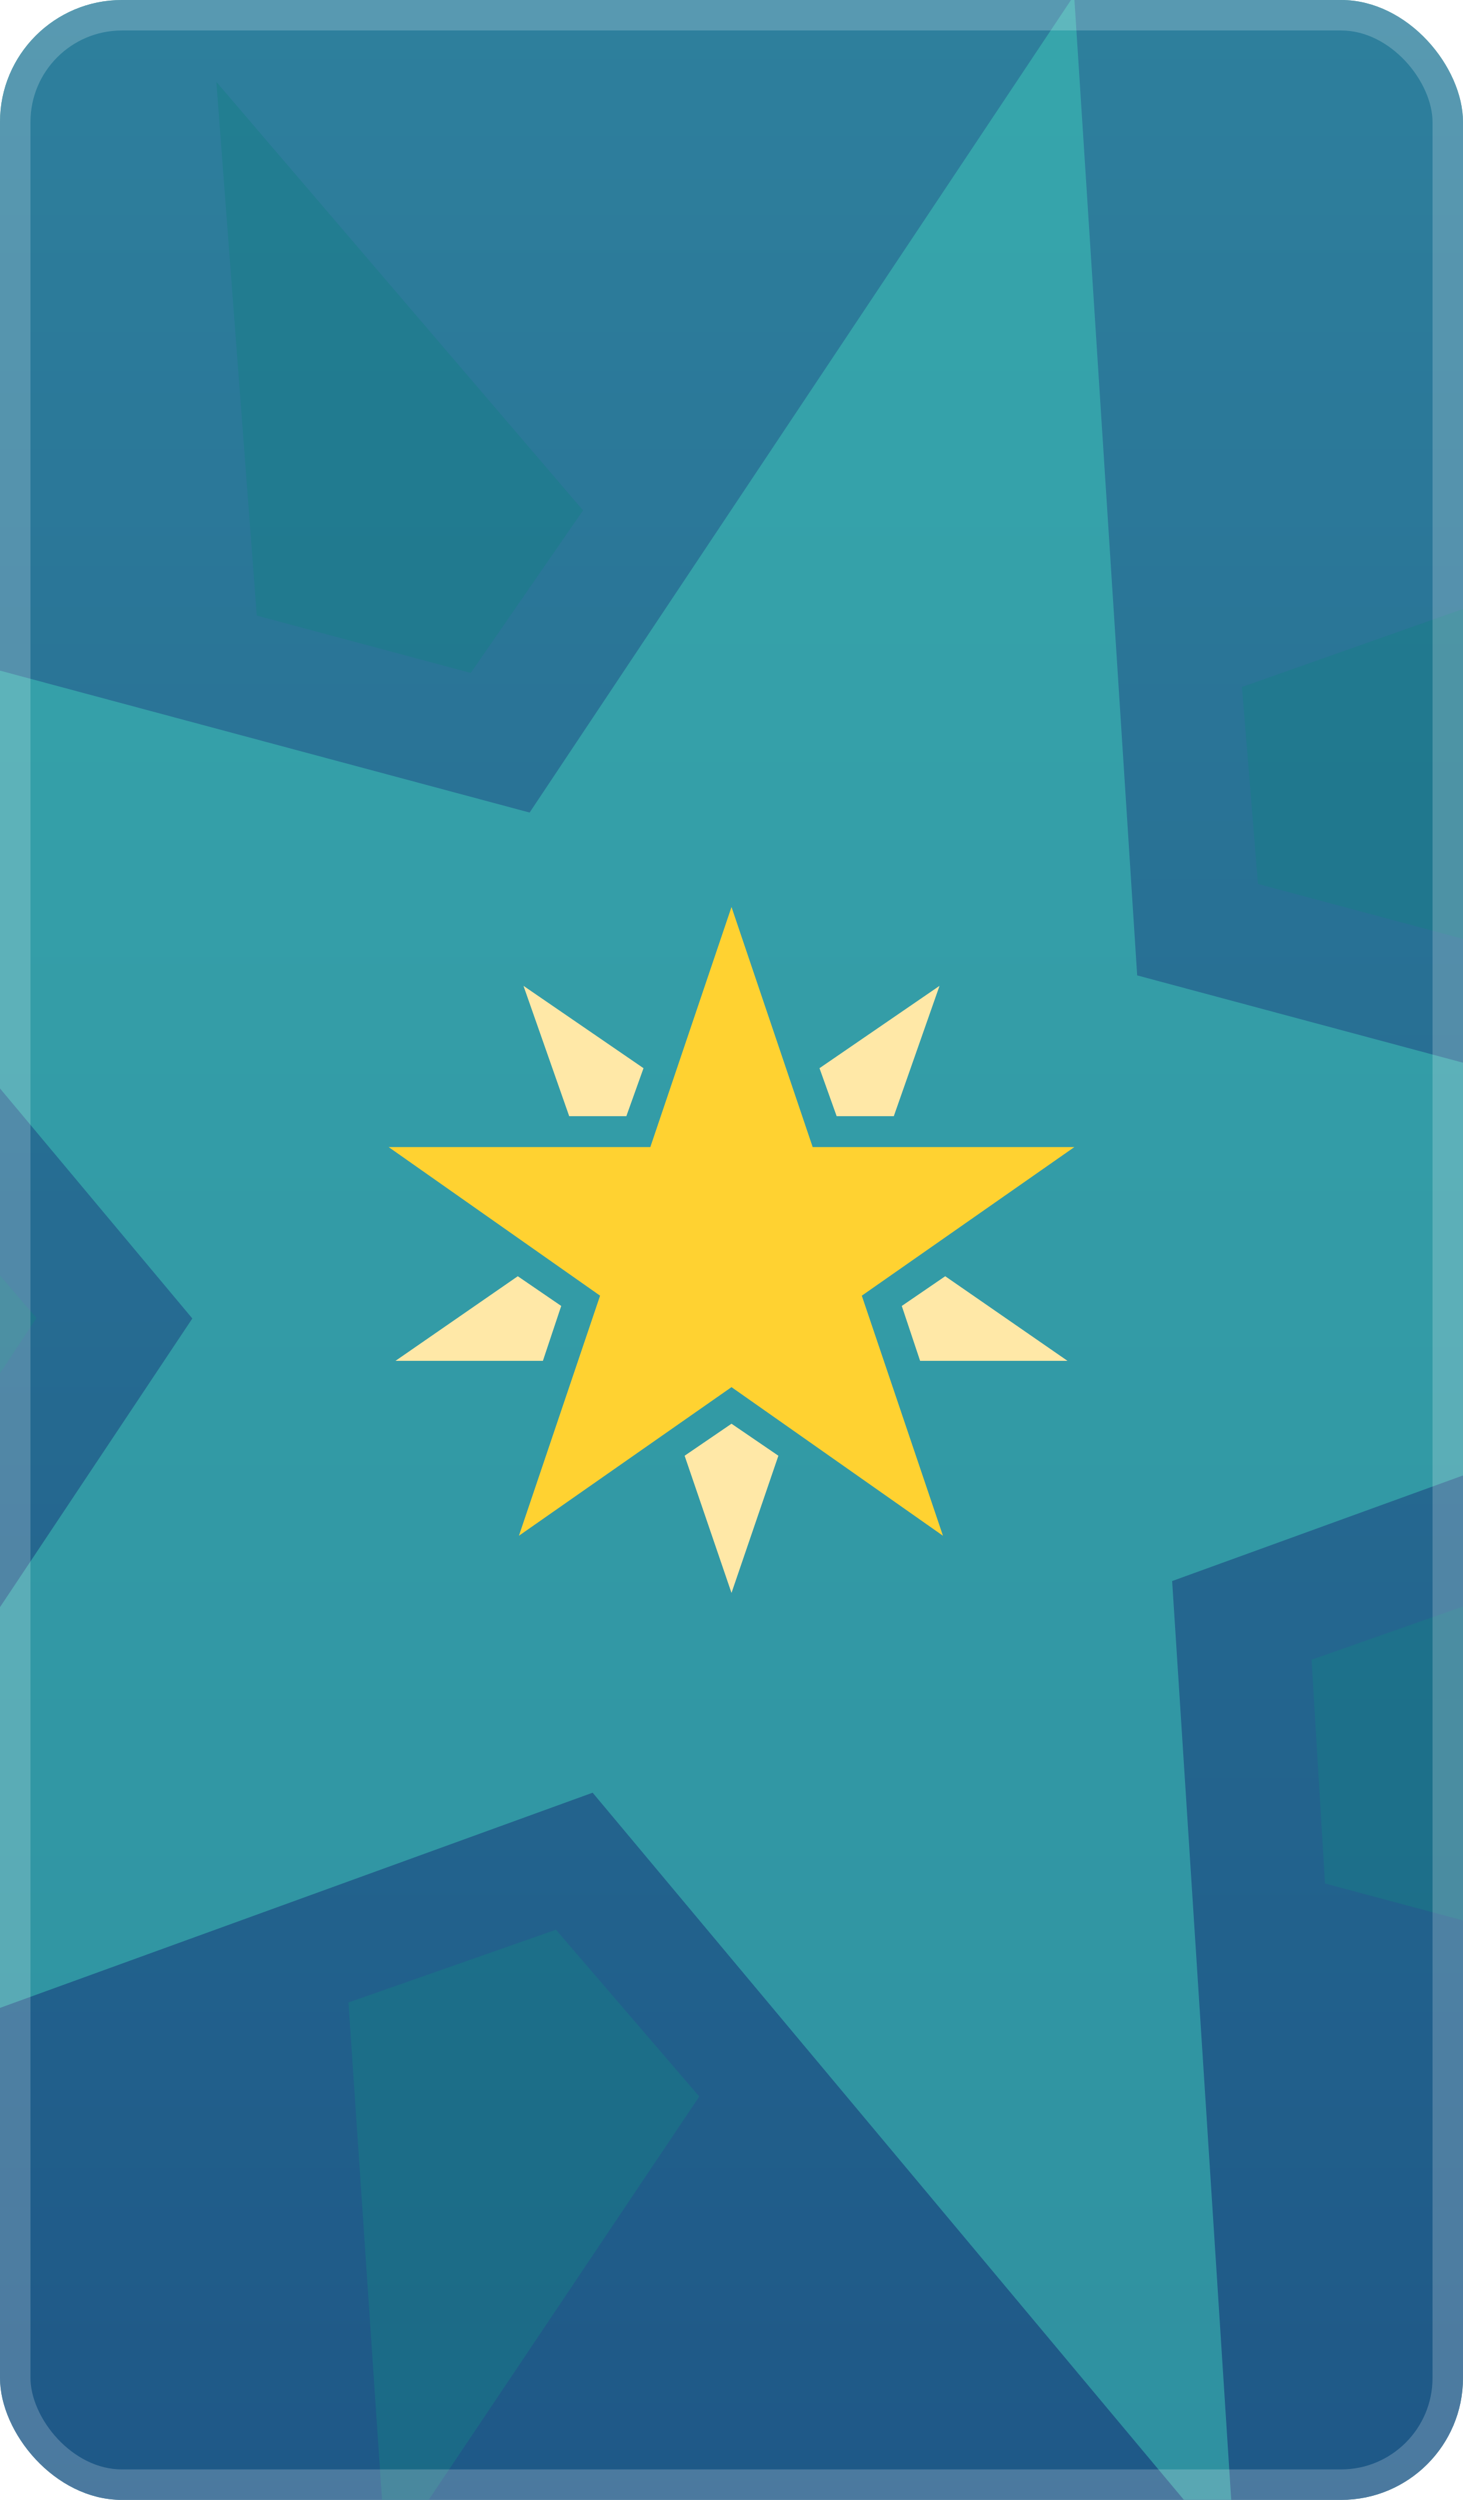<svg width="48" height="82" viewBox="0 0 48 82" fill="none" xmlns="http://www.w3.org/2000/svg">
<g clip-path="url(#clip0_1_422)">
<rect width="48" height="82" rx="4" fill="#D9D9D9"/>
<rect width="48" height="82" rx="4" fill="url(#paint0_linear_1_422)"/>
<rect width="48" height="82" rx="4" fill="#23006C" fill-opacity="0.38"/>
<g style="mix-blend-mode:luminosity" opacity="0.48" clip-path="url(#clip1_1_422)" filter="url(#filter0_f_1_422)">
<path d="M69.457 40.608L37.31 31.994L35.242 -0.156L17.376 26.653L-14.771 18.04L6.31 43.248L-11.556 70.056L19.444 58.803L40.525 84.011L38.457 51.861L69.457 40.608Z" fill="#40CEBC"/>
<path d="M48.293 30.875L58.196 16.376L40.748 22.534L41.274 28.994L48.293 30.875ZM11.432 65.684L12.674 84.072L22.943 68.768L18.241 63.296L11.432 65.684ZM49.344 52.221L43.031 54.441L43.472 61.781L61.581 66.633L49.344 52.221ZM19.129 16.741L7.098 2.685L8.425 20.192L15.444 22.073L19.129 16.741ZM-3.158 38.153L-20.962 44.516L-2.853 49.368L1.198 43.232L-3.158 38.153Z" fill="#167D86"/>
</g>
<g filter="url(#filter1_d_1_422)">
<path d="M35.25 37.625H26.663L24 29.75L21.337 37.625H12.75L19.688 42.5L17.025 50.375L24 45.5L30.938 50.375L28.275 42.5L35.25 37.625Z" fill="#FFD231"/>
</g>
<g filter="url(#filter2_d_1_422)">
<path d="M29.325 36.612L30.825 32.337L26.887 35.038L27.45 36.612H29.325ZM22.462 47.75L24 52.25L25.538 47.75L24 46.7L22.462 47.75ZM31.012 41.862L29.587 42.837L30.188 44.638H35.025L31.012 41.862ZM21.113 35.038L17.175 32.337L18.675 36.612H20.55L21.113 35.038ZM16.988 41.862L12.975 44.638H17.812L18.413 42.837L16.988 41.862Z" fill="#FFE8A7"/>
</g>
</g>
<rect x="0.5" y="0.5" width="47" height="81" rx="3.5" stroke="white" stroke-opacity="0.2"/>
<defs>
<filter id="filter0_f_1_422" x="-34" y="-16" width="115.916" height="115.916" filterUnits="userSpaceOnUse" color-interpolation-filters="sRGB">
<feFlood flood-opacity="0" result="BackgroundImageFix"/>
<feBlend mode="normal" in="SourceGraphic" in2="BackgroundImageFix" result="shape"/>
<feGaussianBlur stdDeviation="0.5" result="effect1_foregroundBlur_1_422"/>
</filter>
<filter id="filter1_d_1_422" x="-7.25" y="9.75" width="62.5" height="60.625" filterUnits="userSpaceOnUse" color-interpolation-filters="sRGB">
<feFlood flood-opacity="0" result="BackgroundImageFix"/>
<feColorMatrix in="SourceAlpha" type="matrix" values="0 0 0 0 0 0 0 0 0 0 0 0 0 0 0 0 0 0 127 0" result="hardAlpha"/>
<feOffset/>
<feGaussianBlur stdDeviation="10"/>
<feComposite in2="hardAlpha" operator="out"/>
<feColorMatrix type="matrix" values="0 0 0 0 0.42 0 0 0 0 0.988 0 0 0 0 0.916 0 0 0 1 0"/>
<feBlend mode="normal" in2="BackgroundImageFix" result="effect1_dropShadow_1_422"/>
<feBlend mode="normal" in="SourceGraphic" in2="effect1_dropShadow_1_422" result="shape"/>
</filter>
<filter id="filter2_d_1_422" x="-7.025" y="12.338" width="62.05" height="59.913" filterUnits="userSpaceOnUse" color-interpolation-filters="sRGB">
<feFlood flood-opacity="0" result="BackgroundImageFix"/>
<feColorMatrix in="SourceAlpha" type="matrix" values="0 0 0 0 0 0 0 0 0 0 0 0 0 0 0 0 0 0 127 0" result="hardAlpha"/>
<feOffset/>
<feGaussianBlur stdDeviation="10"/>
<feComposite in2="hardAlpha" operator="out"/>
<feColorMatrix type="matrix" values="0 0 0 0 0.42 0 0 0 0 0.988 0 0 0 0 0.916 0 0 0 1 0"/>
<feBlend mode="normal" in2="BackgroundImageFix" result="effect1_dropShadow_1_422"/>
<feBlend mode="normal" in="SourceGraphic" in2="effect1_dropShadow_1_422" result="shape"/>
</filter>
<linearGradient id="paint0_linear_1_422" x1="24" y1="0" x2="24" y2="82" gradientUnits="userSpaceOnUse">
<stop stop-color="#35CEBB"/>
<stop offset="1" stop-color="#1C8E98"/>
</linearGradient>
<clipPath id="clip0_1_422">
<rect width="48" height="82" rx="4" fill="white"/>
</clipPath>
<clipPath id="clip1_1_422">
<rect width="93.012" height="93.012" fill="white" transform="translate(-8.927 -15) rotate(15)"/>
</clipPath>
</defs>
</svg>
